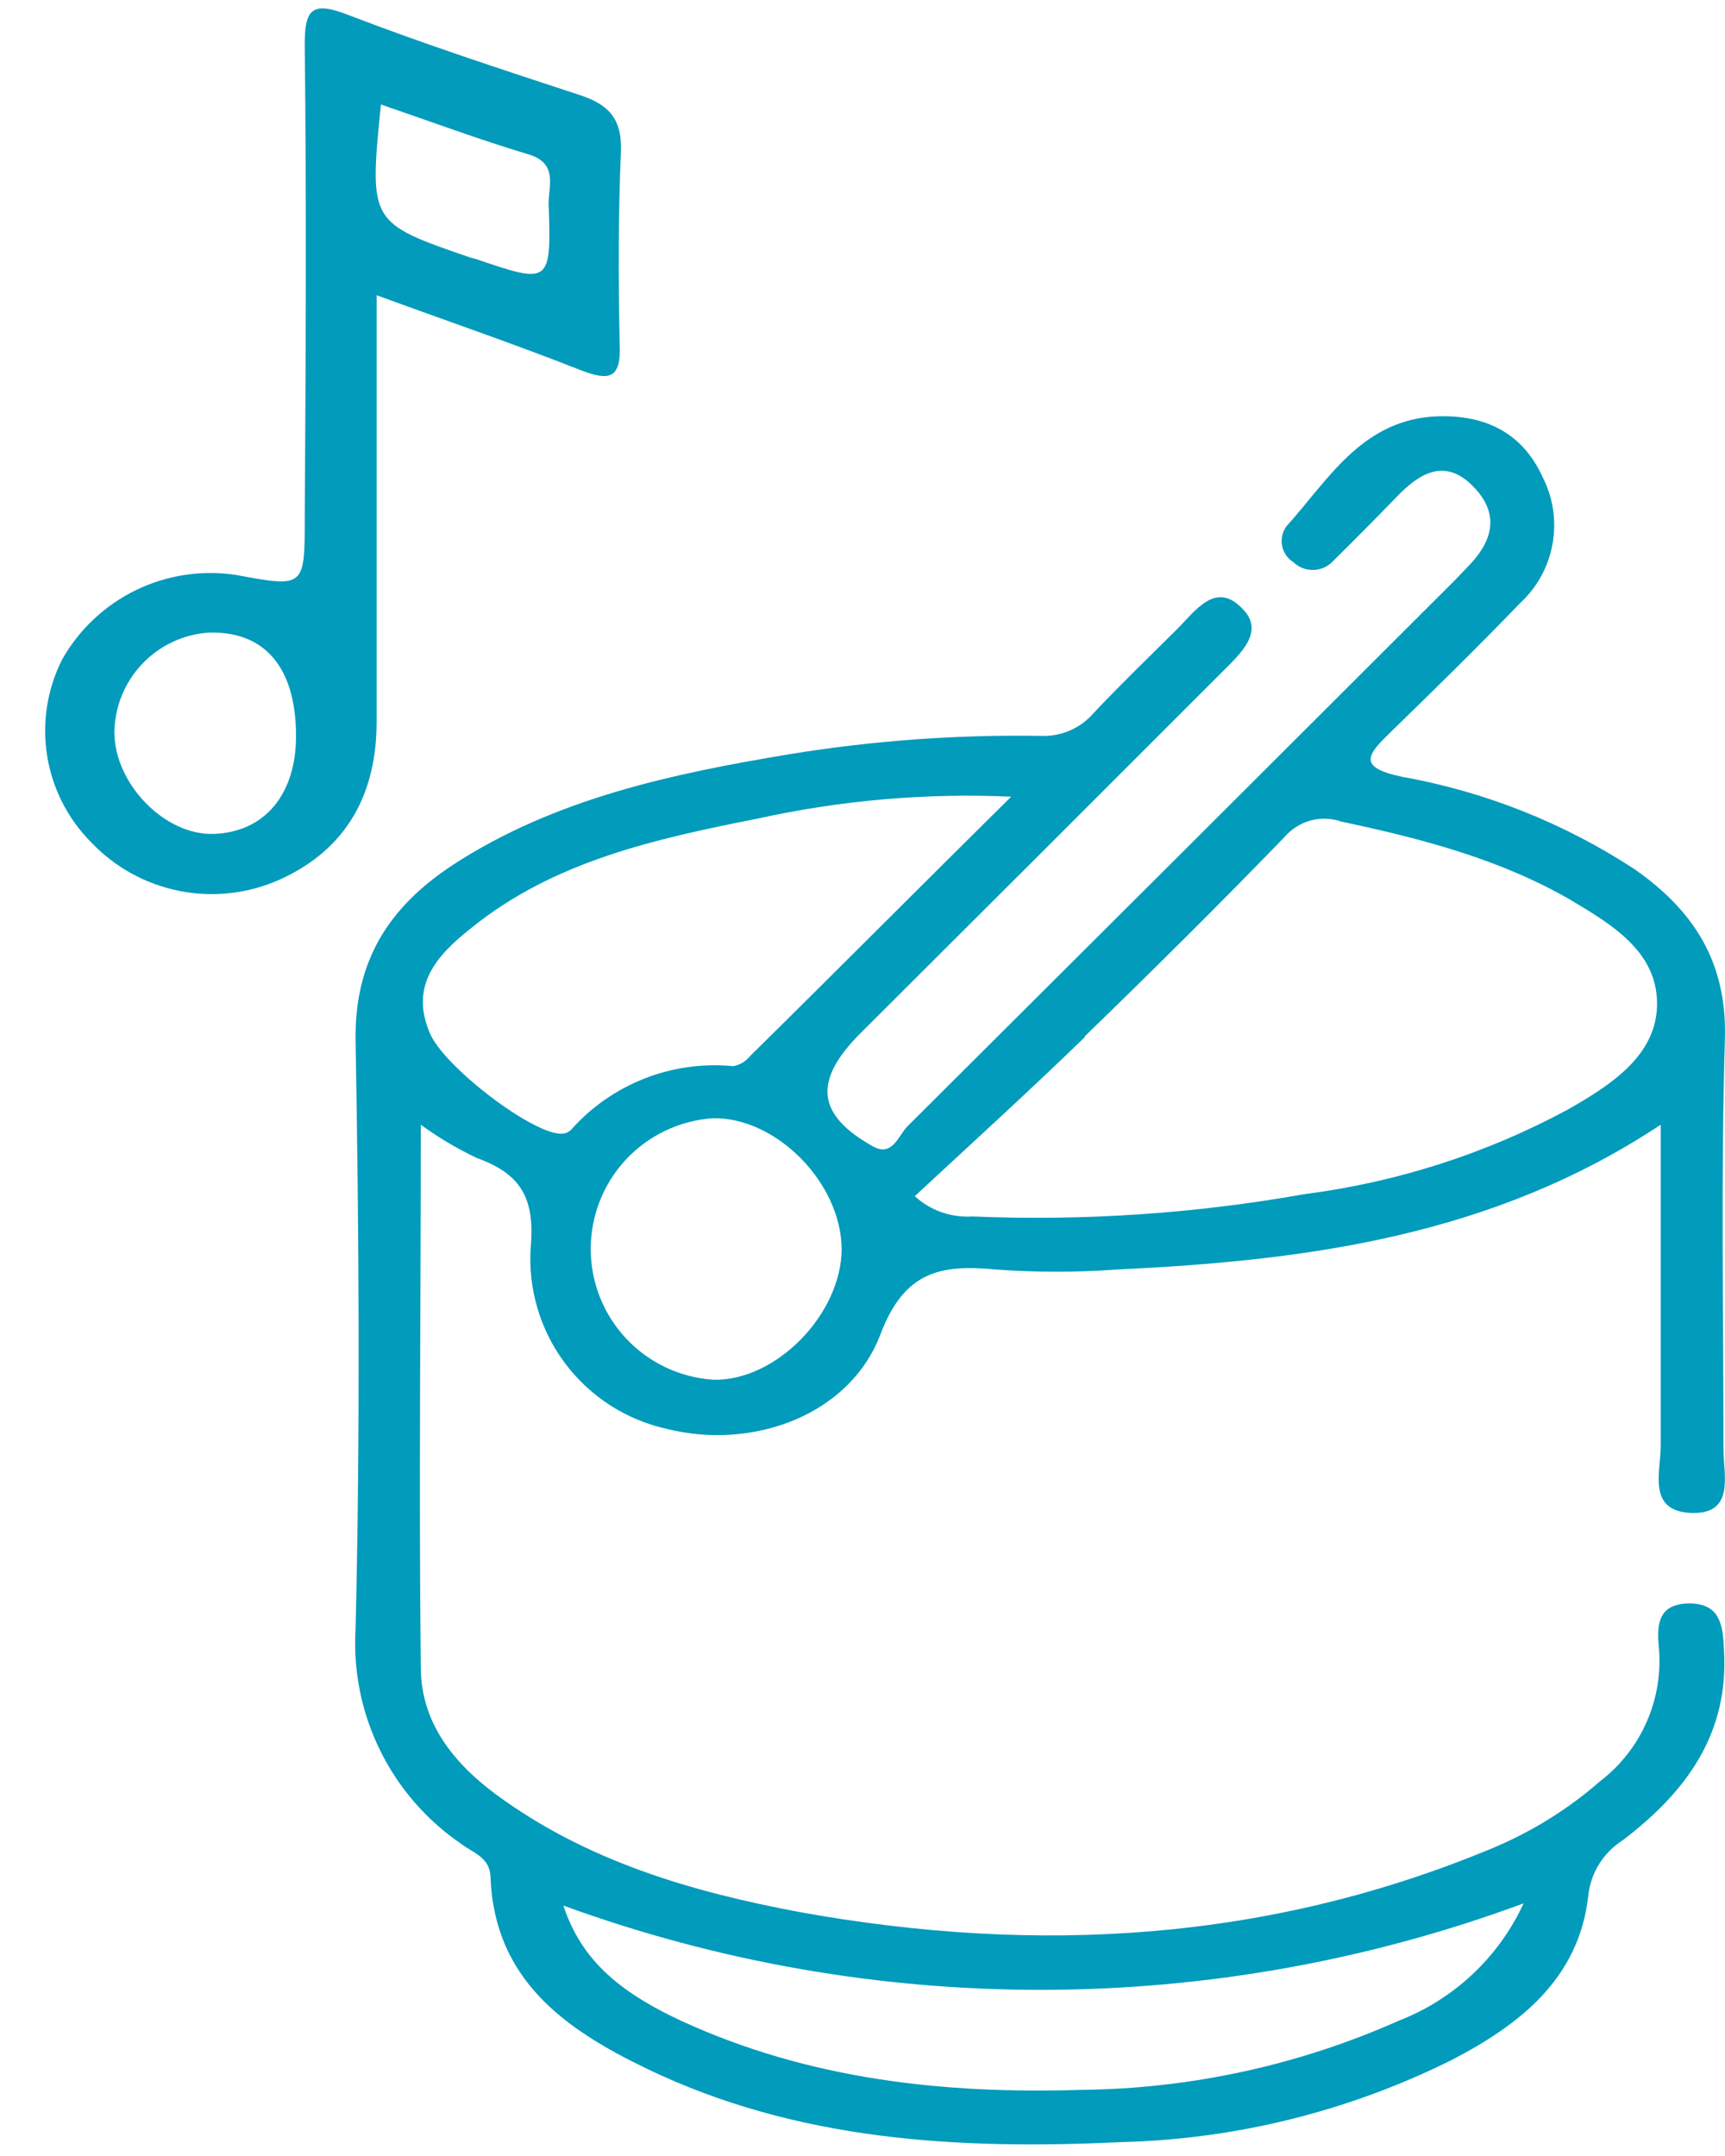 <svg width="36" height="45" viewBox="0 0 36 45" fill="none" xmlns="http://www.w3.org/2000/svg">
<path d="M35.275 33.467C34.641 33.467 34.565 33.843 34.62 34.389C34.667 34.918 34.58 35.451 34.366 35.938C34.153 36.425 33.82 36.85 33.398 37.174C32.735 37.754 31.983 38.223 31.171 38.565C26.483 40.526 21.652 40.805 16.69 39.909C14.433 39.486 12.243 38.848 10.35 37.453C9.462 36.794 8.794 35.957 8.782 34.828C8.74 31.079 8.782 27.326 8.782 23.475C9.148 23.742 9.539 23.974 9.948 24.168C10.849 24.494 11.166 24.984 11.077 26.02C11.015 26.889 11.268 27.752 11.789 28.45C12.311 29.149 13.066 29.636 13.917 29.824C15.701 30.272 17.721 29.545 18.368 27.867C18.867 26.539 19.615 26.387 20.777 26.497C21.622 26.559 22.469 26.559 23.313 26.497C27.27 26.311 31.145 25.804 34.658 23.475C34.658 25.812 34.658 27.993 34.658 30.179C34.658 30.72 34.371 31.544 35.296 31.578C36.222 31.611 35.964 30.77 35.968 30.234C35.968 27.385 35.913 24.527 35.998 21.679C36.044 20.077 35.343 19.003 34.117 18.145C32.645 17.18 30.993 16.523 29.26 16.213C28.293 16.011 28.555 15.736 29.032 15.271C29.941 14.387 30.845 13.5 31.725 12.587C32.078 12.261 32.315 11.829 32.4 11.356C32.486 10.883 32.415 10.395 32.198 9.966C31.75 8.973 30.9 8.622 29.856 8.698C28.386 8.829 27.705 10.03 26.851 10.981C26.808 11.038 26.777 11.104 26.761 11.174C26.744 11.244 26.743 11.317 26.756 11.387C26.769 11.458 26.797 11.525 26.837 11.585C26.877 11.644 26.93 11.695 26.991 11.733C27.048 11.788 27.115 11.831 27.189 11.859C27.263 11.887 27.342 11.899 27.422 11.896C27.501 11.892 27.578 11.873 27.649 11.838C27.721 11.803 27.784 11.755 27.836 11.695C28.288 11.251 28.732 10.799 29.176 10.342C29.62 9.886 30.144 9.561 30.719 10.127C31.294 10.693 31.179 11.255 30.664 11.796L30.372 12.101C26.559 15.911 22.747 19.715 18.934 23.513C18.753 23.695 18.63 24.143 18.233 23.936C17.037 23.272 16.965 22.562 17.954 21.569C20.473 19.058 22.989 16.545 25.503 14.028C25.879 13.652 26.412 13.183 25.925 12.701C25.363 12.114 24.941 12.76 24.552 13.145C23.977 13.716 23.394 14.278 22.84 14.865C22.706 15.025 22.538 15.153 22.347 15.239C22.157 15.325 21.95 15.366 21.741 15.36C19.982 15.33 18.224 15.457 16.487 15.74C14.044 16.146 11.584 16.662 9.445 18.056C8.127 18.927 7.391 20.043 7.421 21.734C7.493 25.817 7.518 29.904 7.421 33.991C7.368 34.869 7.544 35.746 7.933 36.535C8.321 37.324 8.908 37.999 9.636 38.493C9.877 38.675 10.219 38.767 10.236 39.165C10.312 41.325 11.8 42.36 13.503 43.18C16.639 44.689 20 44.871 23.402 44.71C25.799 44.65 28.154 44.064 30.3 42.994C31.716 42.259 32.946 41.303 33.145 39.583C33.167 39.346 33.244 39.117 33.368 38.914C33.493 38.712 33.662 38.54 33.863 38.412C35.178 37.411 36.095 36.193 35.977 34.41C35.956 33.873 35.871 33.48 35.275 33.467ZM22.637 21.632C24.049 20.263 25.448 18.876 26.817 17.46C26.96 17.297 27.148 17.18 27.357 17.124C27.566 17.068 27.788 17.077 27.992 17.148C29.683 17.507 31.294 17.93 32.764 18.775C33.61 19.282 34.573 19.84 34.582 20.935C34.59 22.029 33.61 22.651 32.714 23.162C31.006 24.082 29.143 24.679 27.219 24.925C24.935 25.331 22.613 25.487 20.296 25.39C20.077 25.404 19.857 25.374 19.65 25.302C19.443 25.229 19.253 25.115 19.091 24.967C20.296 23.847 21.483 22.769 22.637 21.649V21.632ZM17.565 26.062C17.565 27.431 16.183 28.839 14.877 28.797C14.185 28.749 13.537 28.441 13.064 27.935C12.591 27.428 12.328 26.761 12.328 26.068C12.328 25.375 12.591 24.708 13.064 24.201C13.537 23.695 14.185 23.387 14.877 23.34C16.2 23.314 17.561 24.692 17.565 26.079V26.062ZM9.817 19.384C11.555 17.968 13.689 17.507 15.819 17.084C17.553 16.702 19.329 16.549 21.103 16.628C19.167 18.542 17.425 20.297 15.65 22.046C15.562 22.156 15.438 22.229 15.299 22.253C14.671 22.192 14.037 22.281 13.45 22.511C12.862 22.742 12.337 23.108 11.918 23.581C11.871 23.628 11.807 23.657 11.741 23.661C11.17 23.72 9.247 22.262 8.964 21.548C8.549 20.563 9.128 19.929 9.817 19.384ZM29.197 42.174C27.106 43.105 24.846 43.597 22.557 43.62C19.687 43.709 16.876 43.4 14.226 42.183C12.823 41.532 12.113 40.839 11.757 39.773C18.231 42.135 25.334 42.118 31.797 39.727C31.28 40.849 30.348 41.726 29.197 42.174Z" fill="#019BBC"/>
<path d="M12.958 3.161C12.983 2.464 12.692 2.172 12.07 1.974C10.464 1.445 8.862 0.925 7.281 0.317C6.504 0.012 6.351 0.186 6.36 0.976C6.398 4.248 6.381 7.519 6.36 10.795C6.36 12.266 6.36 12.266 4.919 11.999C4.207 11.892 3.479 12.004 2.832 12.319C2.186 12.635 1.65 13.139 1.296 13.766C0.985 14.383 0.875 15.082 0.982 15.764C1.089 16.447 1.407 17.078 1.892 17.57C2.388 18.098 3.037 18.456 3.747 18.596C4.457 18.737 5.193 18.651 5.853 18.352C7.243 17.718 7.86 16.564 7.86 15.064C7.86 12.147 7.86 9.231 7.86 6.162C9.352 6.708 10.735 7.181 12.087 7.714C12.713 7.959 12.971 7.925 12.932 7.156C12.903 5.837 12.903 4.497 12.958 3.161ZM4.466 17.405C3.448 17.444 2.395 16.37 2.387 15.292C2.392 14.761 2.596 14.252 2.96 13.865C3.323 13.478 3.819 13.242 4.348 13.204C5.519 13.166 6.17 13.923 6.178 15.339C6.187 16.573 5.527 17.367 4.466 17.405ZM9.932 5.406L9.817 5.376C7.704 4.649 7.704 4.649 7.949 2.181C8.989 2.536 9.995 2.912 11.026 3.221C11.648 3.406 11.449 3.871 11.449 4.248C11.508 5.934 11.479 5.934 9.932 5.406Z" fill="#039BBC"/>
</svg>
